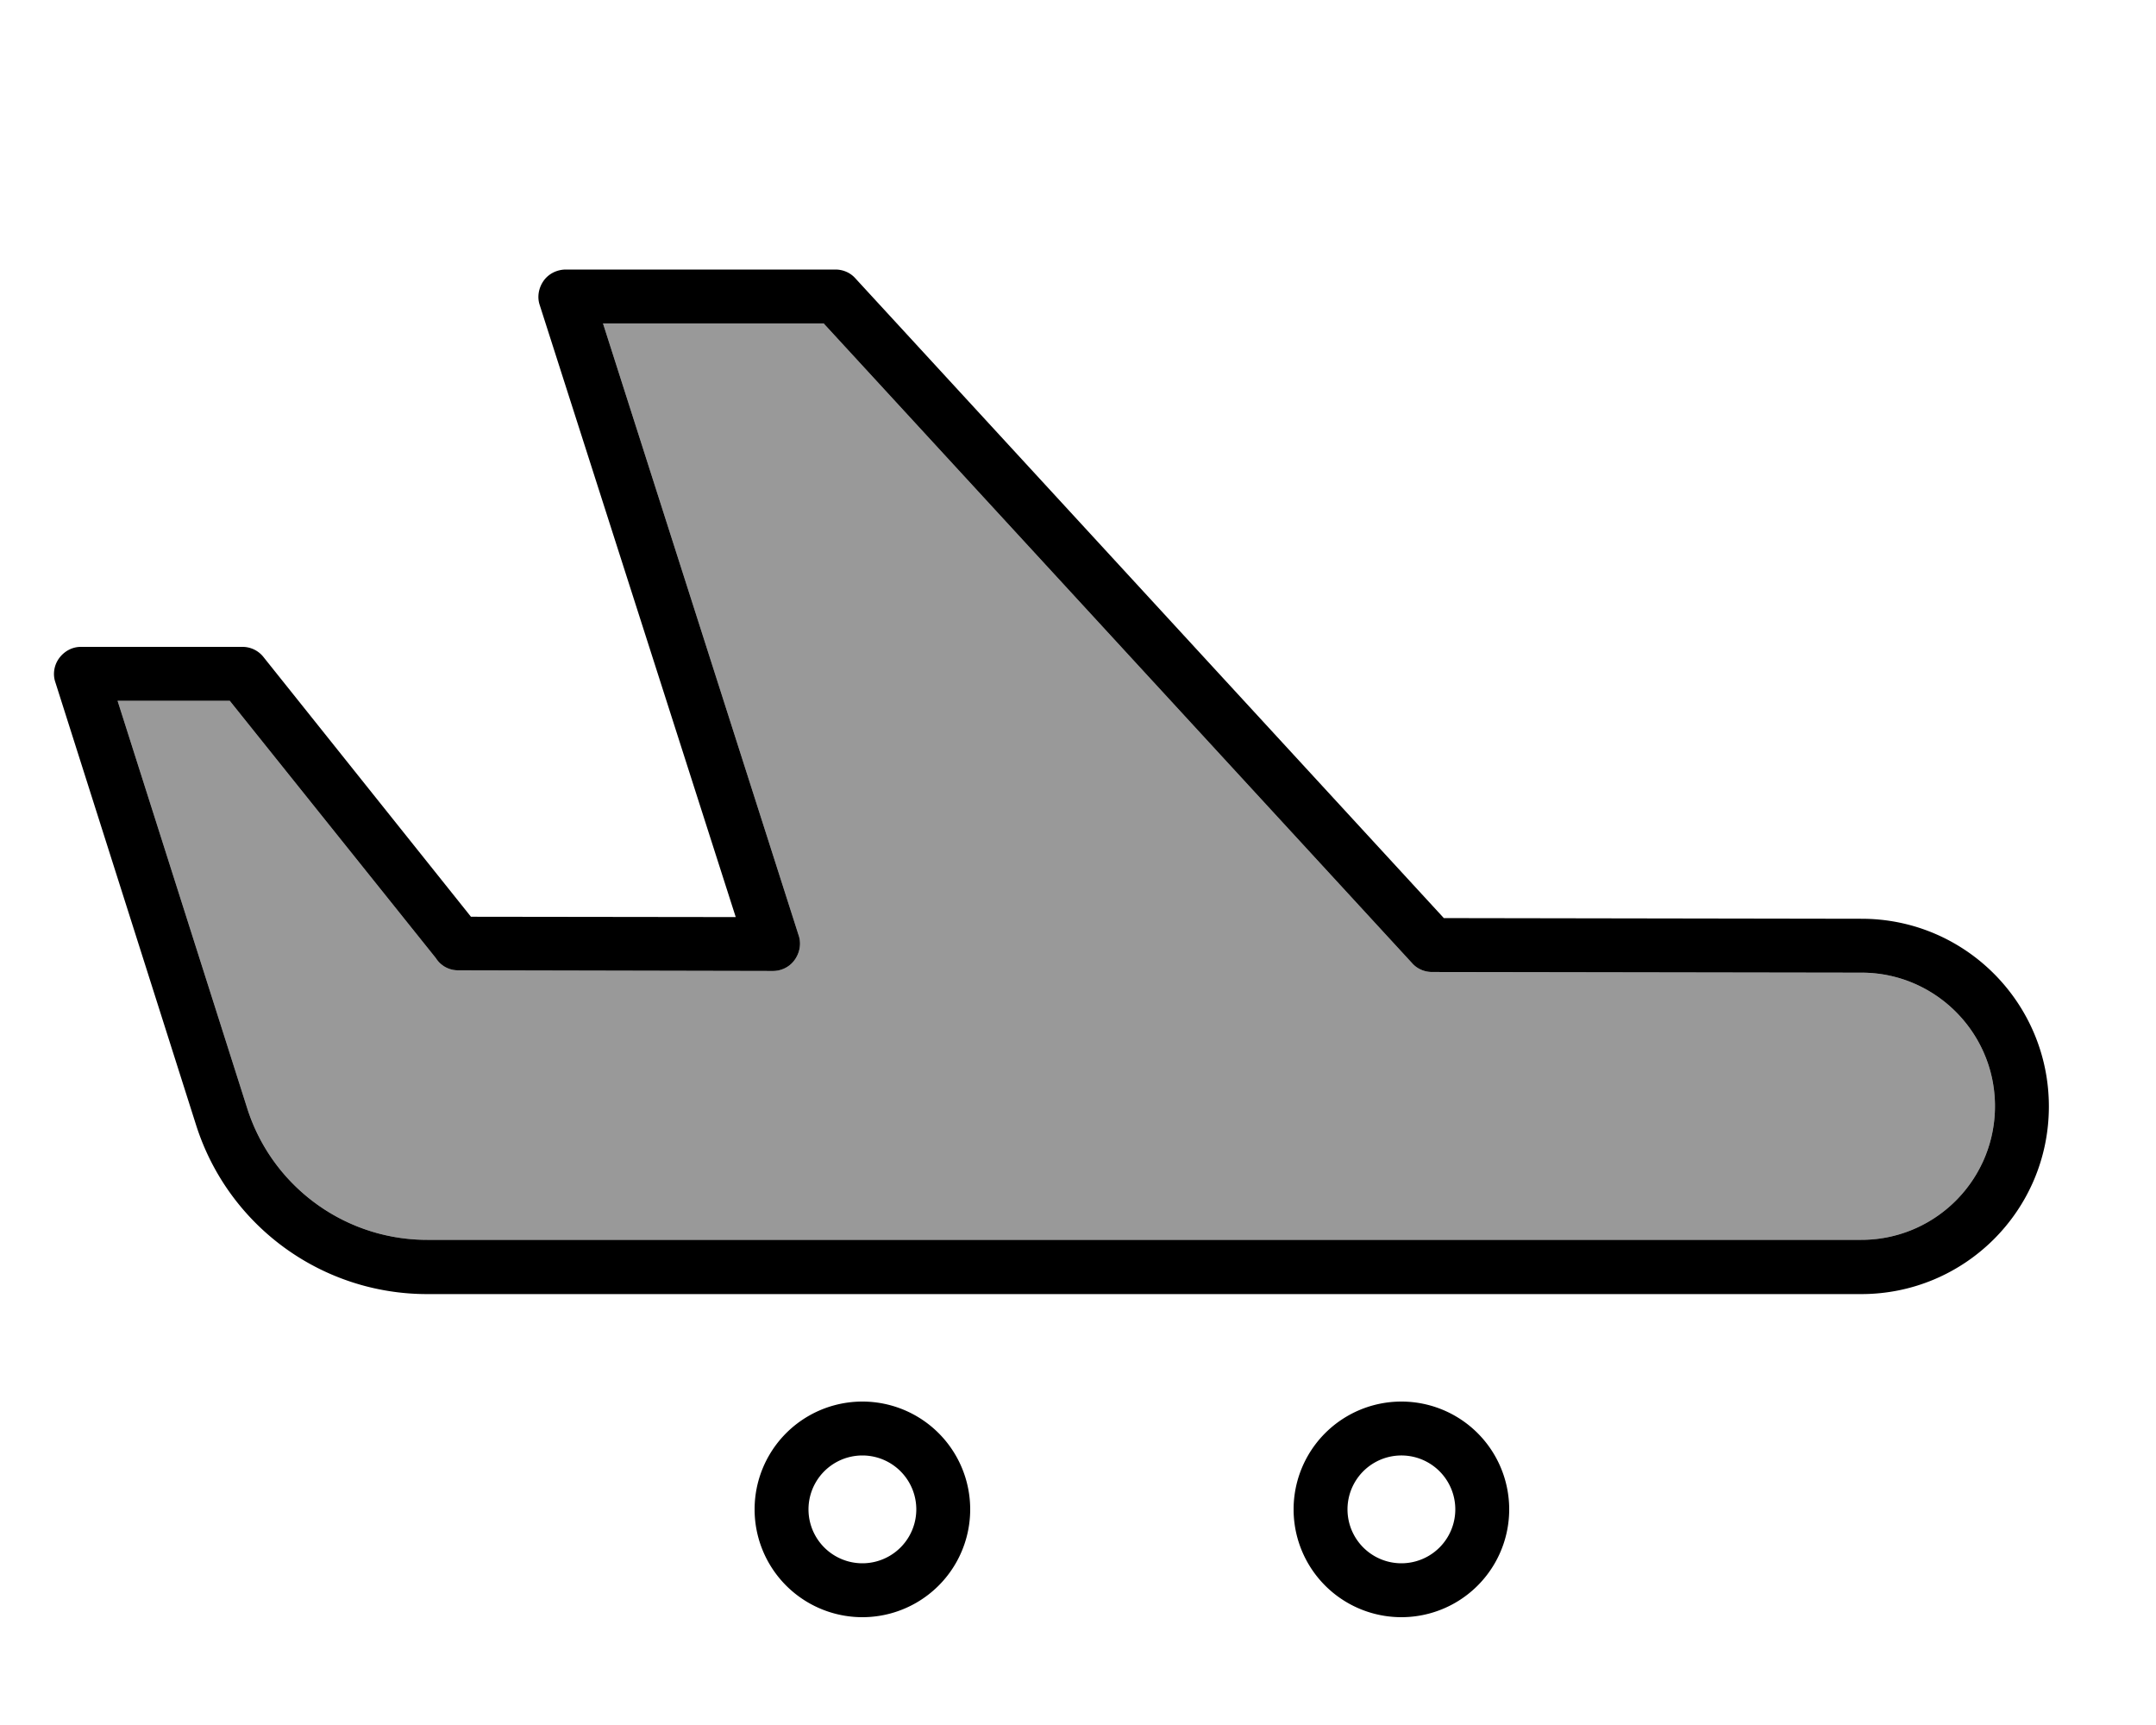 <svg xmlns="http://www.w3.org/2000/svg" viewBox="0 0 640 512"><!--! Font Awesome Pro 7.0.0 by @fontawesome - https://fontawesome.com License - https://fontawesome.com/license (Commercial License) Copyright 2025 Fonticons, Inc. --><path style="fill:currentColor;opacity:.4" d="M34.9 208L73.4 329c7.4 23.2 29 39 53.4 39l425.7 0c21.9 0 39.6-17.7 39.7-39.5 .1-21.9-17.7-39.8-39.6-39.8l-127.5-.2c-2.2 0-4.4-.9-5.9-2.6L244.5 96 179 96 237.1 277.7c.8 2.4 .3 5.1-1.2 7.2s-3.9 3.3-6.5 3.3L136 288c-2.8 0-5.2-1.4-6.6-3.6L68.2 208 34.9 208z"/><path style="fill:currentColor;opacity:1" d="M592.2 328.5c.1-21.9-17.7-39.8-39.6-39.8l-127.5-.2c-2.2 0-4.4-.9-5.9-2.6L244.5 96 179 96 237.1 277.7c.8 2.4 .3 5.1-1.2 7.2s-3.9 3.3-6.5 3.3L136 288c-2.8 0-5.2-1.4-6.6-3.6L68.2 208 34.9 208 73.4 329c7.4 23.2 29 39 53.4 39l425.7 0c21.9 0 39.6-17.7 39.7-39.5zm-39.6-55.8c30.8 0 55.7 25.1 55.6 55.9-.1 30.7-25 55.5-55.7 55.5l-425.7 0c-31.4 0-59.1-20.3-68.6-50.2L16.4 202.4c-.8-2.4-.3-5.1 1.2-7.1S21.4 192 24 192l48 0c2.4 0 4.7 1.1 6.2 3l61.6 77.1 78.6 .1-58.2-181.7c-.8-2.4-.3-5.1 1.2-7.2S165.4 80 168 80l80 0c2.2 0 4.4 .9 5.9 2.6l174.7 189.9 124 .2zM256 464a16 16 0 1 0 0-32 16 16 0 1 0 0 32zm0-48a32 32 0 1 1 0 64 32 32 0 1 1 0-64zm176 32a16 16 0 1 0 -32 0 16 16 0 1 0 32 0zm-48 0a32 32 0 1 1 64 0 32 32 0 1 1 -64 0z"/></svg>